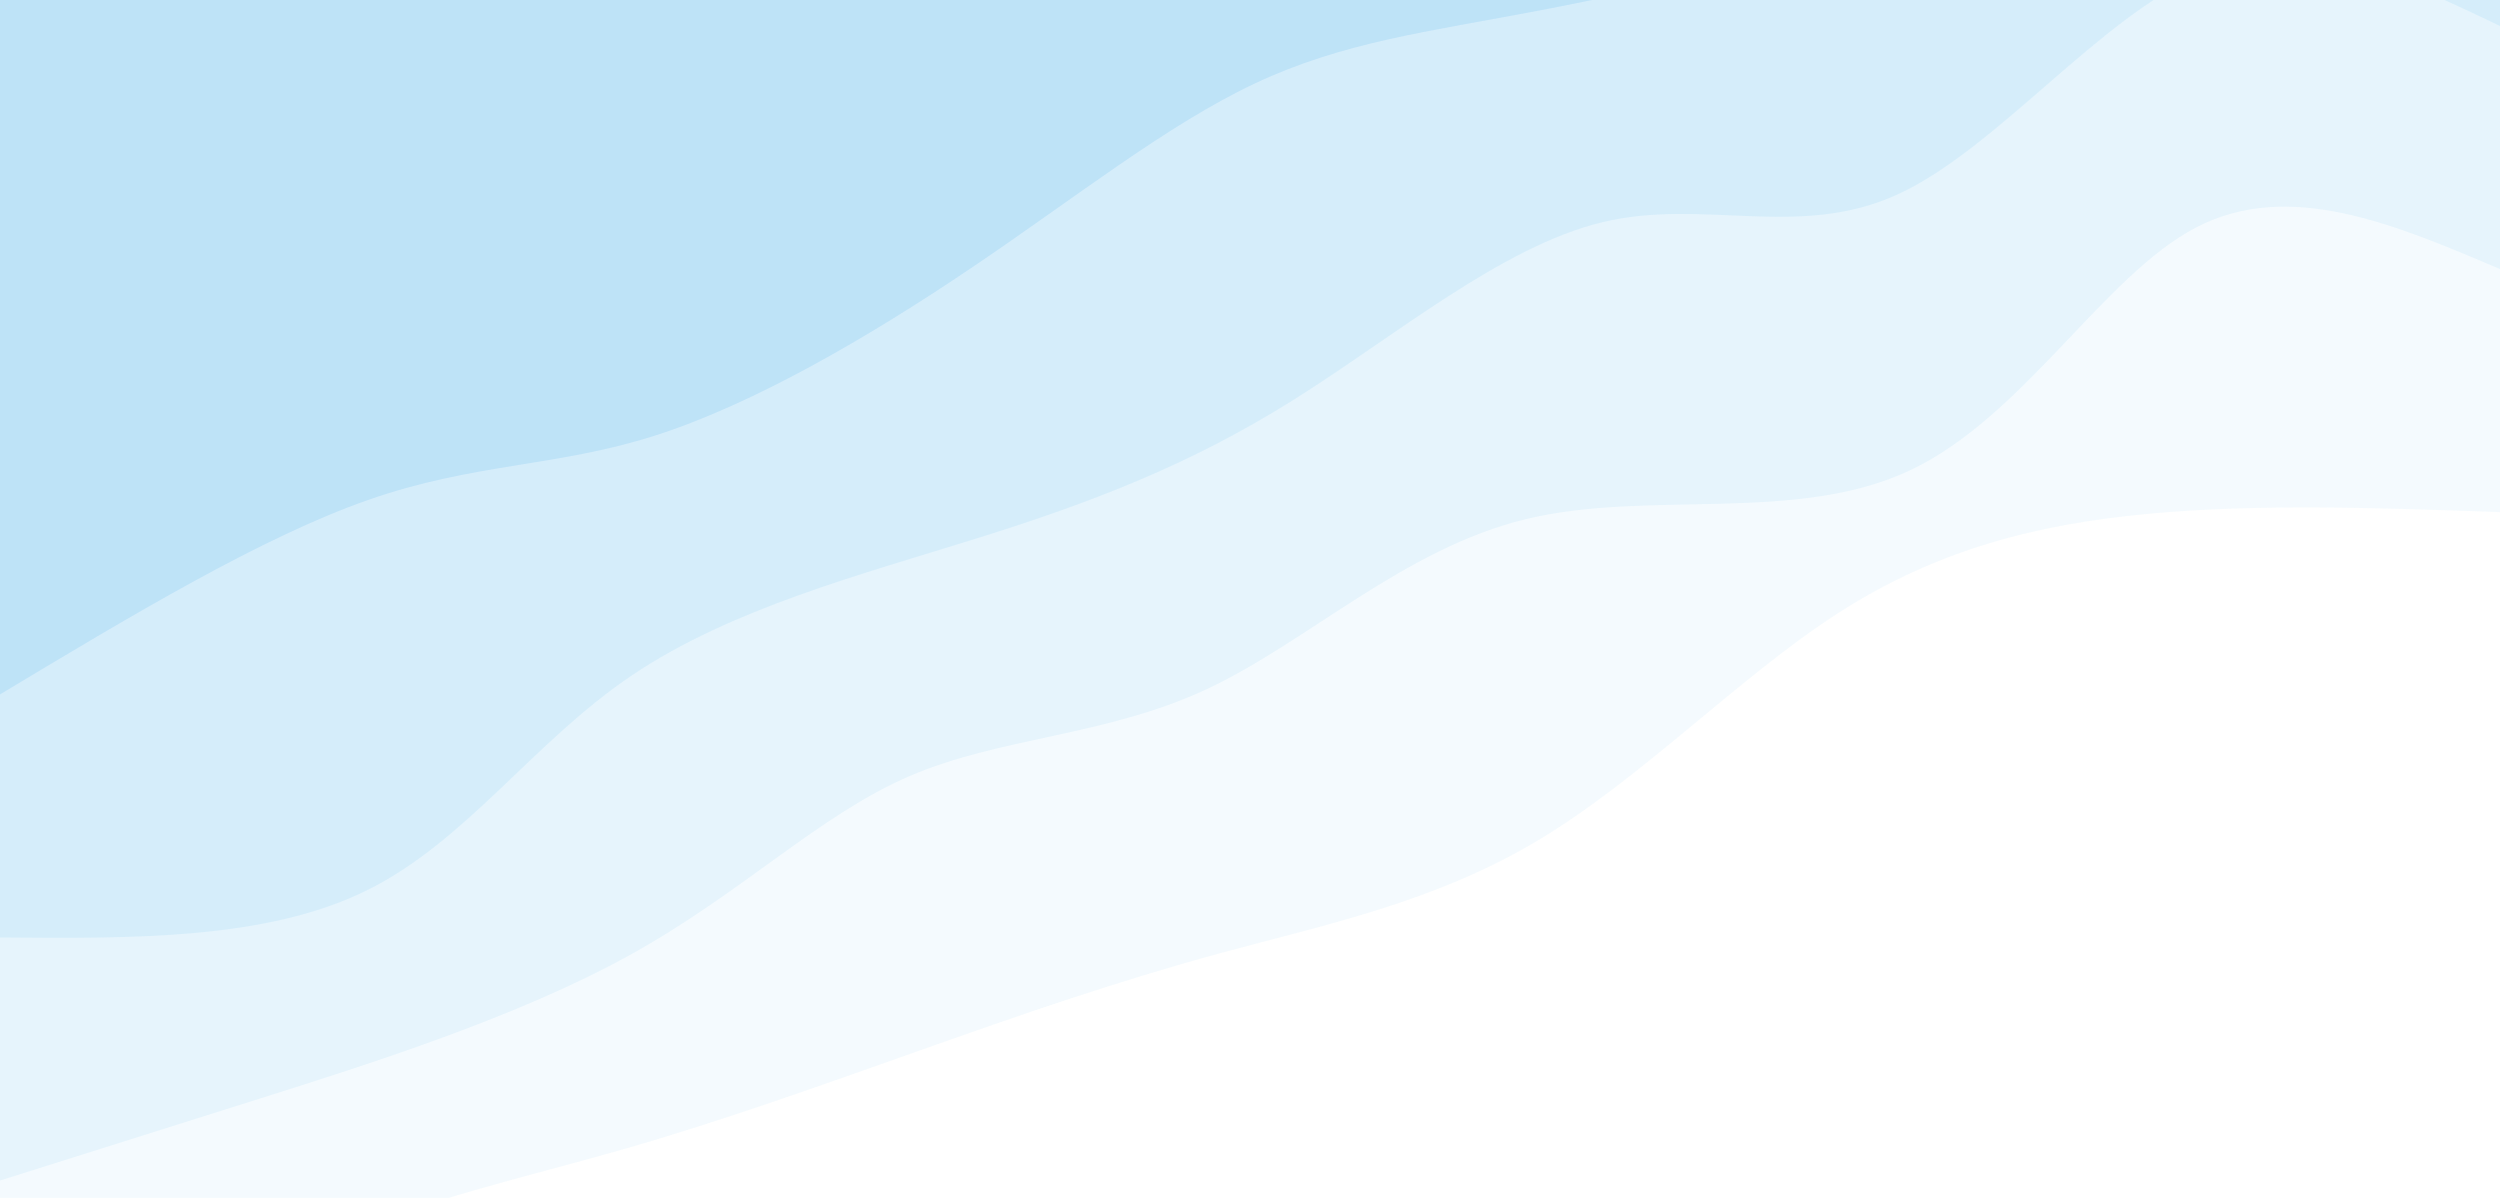 <svg width="100%" height="100%" id="svg" viewBox="0 0 1440 690" xmlns="http://www.w3.org/2000/svg" class="transition duration-300 ease-in-out delay-150"><style>
    *{
        opacity:0.4;
    }
    
    .path-0{
      animation:pathAnim-0 4s;
      animation-timing-function: linear;
      animation-iteration-count: infinite;
    }
    @keyframes pathAnim-0{
      0%{
        d: path("M 0,700 L 0,405 C 69.699,407.492 139.399,409.984 203,404 C 266.601,398.016 324.104,383.556 381,347 C 437.896,310.444 494.184,251.792 554,216 C 613.816,180.208 677.161,167.277 737,151 C 796.839,134.723 853.173,115.101 910,95 C 966.827,74.899 1024.146,54.319 1081,38 C 1137.854,21.681 1194.244,9.623 1254,-16 C 1313.756,-41.623 1376.878,-80.812 1440,-120 L 1440,700 L 0,700 Z");
      }
      25%{
        d: path("M 0,700 L 0,405 C 61.703,417.481 123.405,429.962 186,423 C 248.595,416.038 312.081,389.635 365,369 C 417.919,348.365 460.27,333.5 526,304 C 591.73,274.5 680.839,230.366 744,186 C 807.161,141.634 844.373,97.036 893,62 C 941.627,26.964 1001.669,1.49 1060,-4 C 1118.331,-9.49 1174.952,5.003 1238,-11 C 1301.048,-27.003 1370.524,-73.501 1440,-120 L 1440,700 L 0,700 Z");
      }
      50%{
        d: path("M 0,700 L 0,405 C 49.867,389.308 99.733,373.615 168,357 C 236.267,340.385 322.934,322.847 389,301 C 455.066,279.153 500.53,252.996 557,240 C 613.47,227.004 680.946,227.17 735,200 C 789.054,172.83 829.684,118.326 876,83 C 922.316,47.674 974.316,31.528 1048,2 C 1121.684,-27.528 1217.053,-70.436 1286,-93 C 1354.947,-115.564 1397.474,-117.782 1440,-120 L 1440,700 L 0,700 Z");
      }
      75%{
        d: path("M 0,700 L 0,405 C 54.581,408.697 109.162,412.393 165,401 C 220.838,389.607 277.934,363.124 349,333 C 420.066,302.876 505.101,269.11 570,252 C 634.899,234.89 679.661,234.437 728,215 C 776.339,195.563 828.256,157.14 881,114 C 933.744,70.86 987.316,23.001 1054,7 C 1120.684,-9.001 1200.481,6.857 1267,-9 C 1333.519,-24.857 1386.759,-72.428 1440,-120 L 1440,700 L 0,700 Z");
      }
      100%{
        d: path("M 0,700 L 0,405 C 69.699,407.492 139.399,409.984 203,404 C 266.601,398.016 324.104,383.556 381,347 C 437.896,310.444 494.184,251.792 554,216 C 613.816,180.208 677.161,167.277 737,151 C 796.839,134.723 853.173,115.101 910,95 C 966.827,74.899 1024.146,54.319 1081,38 C 1137.854,21.681 1194.244,9.623 1254,-16 C 1313.756,-41.623 1376.878,-80.812 1440,-120 L 1440,700 L 0,700 Z");
      }
    }</style><path d="M 0,700 L 0,405 C 69.699,407.492 139.399,409.984 203,404 C 266.601,398.016 324.104,383.556 381,347 C 437.896,310.444 494.184,251.792 554,216 C 613.816,180.208 677.161,167.277 737,151 C 796.839,134.723 853.173,115.101 910,95 C 966.827,74.899 1024.146,54.319 1081,38 C 1137.854,21.681 1194.244,9.623 1254,-16 C 1313.756,-41.623 1376.878,-80.812 1440,-120 L 1440,700 L 0,700 Z" stroke="none" stroke-width="0" fill="#0693e3" fill-opacity="0.265" class="transition-all duration-300 ease-in-out delay-150 path-0" transform="rotate(-180 720 350)"></path><style>
    .path-1{
      animation:pathAnim-1 4s;
      animation-timing-function: linear;
      animation-iteration-count: infinite;
    }
    @keyframes pathAnim-1{
      0%{
        d: path("M 0,700 L 0,545 C 60.795,570.885 121.589,596.771 175,569 C 228.411,541.229 274.437,459.802 340,429 C 405.563,398.198 490.663,418.02 561,401 C 631.337,383.98 686.911,330.116 745,303 C 803.089,275.884 863.694,275.515 916,253 C 968.306,230.485 1012.313,185.823 1077,150 C 1141.687,114.177 1227.053,87.193 1291,67 C 1354.947,46.807 1397.473,33.403 1440,20 L 1440,700 L 0,700 Z");
      }
      25%{
        d: path("M 0,700 L 0,545 C 63.126,574.218 126.253,603.436 193,580 C 259.747,556.564 330.116,480.475 385,452 C 439.884,423.525 479.284,442.665 538,430 C 596.716,417.335 674.75,372.866 747,340 C 819.25,307.134 885.716,285.871 933,254 C 980.284,222.129 1008.384,179.65 1067,154 C 1125.616,128.35 1214.747,119.529 1282,100 C 1349.253,80.471 1394.626,50.236 1440,20 L 1440,700 L 0,700 Z");
      }
      50%{
        d: path("M 0,700 L 0,545 C 68.708,568.465 137.416,591.929 204,580 C 270.584,568.071 335.045,520.747 389,499 C 442.955,477.253 486.404,481.083 534,442 C 581.596,402.917 633.339,320.92 689,293 C 744.661,265.08 804.239,291.238 877,291 C 949.761,290.762 1035.705,264.128 1099,214 C 1162.295,163.872 1202.941,90.249 1256,54 C 1309.059,17.751 1374.529,18.875 1440,20 L 1440,700 L 0,700 Z");
      }
      75%{
        d: path("M 0,700 L 0,545 C 54.125,545.459 108.25,545.918 172,528 C 235.75,510.082 309.124,473.787 361,462 C 412.876,450.213 443.255,462.935 509,435 C 574.745,407.065 675.857,338.473 738,289 C 800.143,239.527 823.317,209.172 883,206 C 942.683,202.828 1038.876,226.838 1109,213 C 1179.124,199.162 1223.178,147.475 1274,109 C 1324.822,70.525 1382.411,45.263 1440,20 L 1440,700 L 0,700 Z");
      }
      100%{
        d: path("M 0,700 L 0,545 C 60.795,570.885 121.589,596.771 175,569 C 228.411,541.229 274.437,459.802 340,429 C 405.563,398.198 490.663,418.02 561,401 C 631.337,383.98 686.911,330.116 745,303 C 803.089,275.884 863.694,275.515 916,253 C 968.306,230.485 1012.313,185.823 1077,150 C 1141.687,114.177 1227.053,87.193 1291,67 C 1354.947,46.807 1397.473,33.403 1440,20 L 1440,700 L 0,700 Z");
      }
    }</style><path d="M 0,700 L 0,545 C 60.795,570.885 121.589,596.771 175,569 C 228.411,541.229 274.437,459.802 340,429 C 405.563,398.198 490.663,418.02 561,401 C 631.337,383.98 686.911,330.116 745,303 C 803.089,275.884 863.694,275.515 916,253 C 968.306,230.485 1012.313,185.823 1077,150 C 1141.687,114.177 1227.053,87.193 1291,67 C 1354.947,46.807 1397.473,33.403 1440,20 L 1440,700 L 0,700 Z" stroke="none" stroke-width="0" fill="#0693e3" fill-opacity="0.4" class="transition-all duration-300 ease-in-out delay-150 path-1" transform="rotate(-180 720 350)"></path><style>
    .path-2{
      animation:pathAnim-2 4s;
      animation-timing-function: linear;
      animation-iteration-count: infinite;
    }
    @keyframes pathAnim-2{
      0%{
        d: path("M 0,700 L 0,685 C 56.876,712.27 113.751,739.54 172,715 C 230.249,690.46 289.87,614.111 347,588 C 404.13,561.889 458.769,586.015 517,572 C 575.231,557.985 637.054,505.83 696,469 C 754.946,432.17 811.017,410.664 877,390 C 942.983,369.336 1018.88,349.514 1076,311 C 1133.12,272.486 1171.463,215.282 1229,187 C 1286.537,158.718 1363.269,159.359 1440,160 L 1440,700 L 0,700 Z");
      }
      25%{
        d: path("M 0,700 L 0,685 C 71.82,708.049 143.64,731.098 209,725 C 274.36,718.902 333.259,683.657 386,631 C 438.741,578.343 485.324,508.276 547,495 C 608.676,481.724 685.446,525.241 738,505 C 790.554,484.759 818.891,400.76 878,368 C 937.109,335.24 1026.991,353.718 1101,334 C 1175.009,314.282 1233.145,256.366 1287,221 C 1340.855,185.634 1390.427,172.817 1440,160 L 1440,700 L 0,700 Z");
      }
      50%{
        d: path("M 0,700 L 0,685 C 60.793,667.304 121.587,649.609 187,648 C 252.413,646.391 322.447,660.869 383,625 C 443.553,589.131 494.625,502.914 547,484 C 599.375,465.086 653.054,513.473 705,490 C 756.946,466.527 807.161,371.193 868,344 C 928.839,316.807 1000.303,357.756 1064,358 C 1127.697,358.244 1183.628,317.784 1245,278 C 1306.372,238.216 1373.186,199.108 1440,160 L 1440,700 L 0,700 Z");
      }
      75%{
        d: path("M 0,700 L 0,685 C 64.936,707.87 129.873,730.74 189,715 C 248.127,699.26 301.446,644.912 361,599 C 420.554,553.088 486.344,515.614 544,493 C 601.656,470.386 651.179,462.634 709,433 C 766.821,403.366 832.942,351.851 897,346 C 961.058,340.149 1023.054,379.963 1083,362 C 1142.946,344.037 1200.842,268.296 1260,225 C 1319.158,181.704 1379.579,170.852 1440,160 L 1440,700 L 0,700 Z");
      }
      100%{
        d: path("M 0,700 L 0,685 C 56.876,712.27 113.751,739.54 172,715 C 230.249,690.46 289.87,614.111 347,588 C 404.13,561.889 458.769,586.015 517,572 C 575.231,557.985 637.054,505.83 696,469 C 754.946,432.17 811.017,410.664 877,390 C 942.983,369.336 1018.88,349.514 1076,311 C 1133.12,272.486 1171.463,215.282 1229,187 C 1286.537,158.718 1363.269,159.359 1440,160 L 1440,700 L 0,700 Z");
      }
    }</style><path d="M 0,700 L 0,685 C 56.876,712.27 113.751,739.54 172,715 C 230.249,690.46 289.87,614.111 347,588 C 404.13,561.889 458.769,586.015 517,572 C 575.231,557.985 637.054,505.83 696,469 C 754.946,432.17 811.017,410.664 877,390 C 942.983,369.336 1018.88,349.514 1076,311 C 1133.12,272.486 1171.463,215.282 1229,187 C 1286.537,158.718 1363.269,159.359 1440,160 L 1440,700 L 0,700 Z" stroke="none" stroke-width="0" fill="#0693e3" fill-opacity="0.53" class="transition-all duration-300 ease-in-out delay-150 path-2" transform="rotate(-180 720 350)"></path><style>
    .path-3{
      animation:pathAnim-3 4s;
      animation-timing-function: linear;
      animation-iteration-count: infinite;
    }
    @keyframes pathAnim-3{
      0%{
        d: path("M 0,700 L 0,825 C 60.244,828.744 120.488,832.488 175,819 C 229.512,805.512 278.291,774.793 343,750 C 407.709,725.207 488.347,706.34 553,694 C 617.653,681.66 666.321,675.848 717,652 C 767.679,628.152 820.367,586.267 880,546 C 939.633,505.733 1006.209,467.082 1063,449 C 1119.791,430.918 1166.797,433.405 1228,412 C 1289.203,390.595 1364.601,345.297 1440,300 L 1440,700 L 0,700 Z");
      }
      25%{
        d: path("M 0,700 L 0,825 C 41.59,853.569 83.181,882.138 150,849 C 216.819,815.862 308.867,721.016 377,698 C 445.133,674.984 489.35,723.797 539,702 C 588.65,680.203 643.732,587.795 711,558 C 778.268,528.205 857.721,561.024 927,556 C 996.279,550.976 1055.383,508.109 1100,479 C 1144.617,449.891 1174.748,434.54 1229,407 C 1283.252,379.46 1361.626,339.73 1440,300 L 1440,700 L 0,700 Z");
      }
      50%{
        d: path("M 0,700 L 0,825 C 72.768,827.33 145.536,829.66 205,827 C 264.464,824.34 310.622,816.69 372,792 C 433.378,767.31 509.974,725.58 571,692 C 632.026,658.42 677.482,632.991 729,602 C 780.518,571.009 838.098,534.456 902,510 C 965.902,485.544 1036.128,473.185 1096,440 C 1155.872,406.815 1205.392,352.804 1261,326 C 1316.608,299.196 1378.304,299.598 1440,300 L 1440,700 L 0,700 Z");
      }
      75%{
        d: path("M 0,700 L 0,825 C 55.997,797.895 111.995,770.79 176,774 C 240.005,777.21 312.018,810.736 381,797 C 449.982,783.264 515.933,722.265 571,694 C 626.067,665.735 670.25,670.205 732,631 C 793.75,591.795 873.067,508.914 929,484 C 984.933,459.086 1017.482,492.139 1069,473 C 1120.518,453.861 1191.005,382.532 1256,345 C 1320.995,307.468 1380.497,303.734 1440,300 L 1440,700 L 0,700 Z");
      }
      100%{
        d: path("M 0,700 L 0,825 C 60.244,828.744 120.488,832.488 175,819 C 229.512,805.512 278.291,774.793 343,750 C 407.709,725.207 488.347,706.34 553,694 C 617.653,681.66 666.321,675.848 717,652 C 767.679,628.152 820.367,586.267 880,546 C 939.633,505.733 1006.209,467.082 1063,449 C 1119.791,430.918 1166.797,433.405 1228,412 C 1289.203,390.595 1364.601,345.297 1440,300 L 1440,700 L 0,700 Z");
      }
    }</style><path d="M 0,700 L 0,825 C 60.244,828.744 120.488,832.488 175,819 C 229.512,805.512 278.291,774.793 343,750 C 407.709,725.207 488.347,706.34 553,694 C 617.653,681.66 666.321,675.848 717,652 C 767.679,628.152 820.367,586.267 880,546 C 939.633,505.733 1006.209,467.082 1063,449 C 1119.791,430.918 1166.797,433.405 1228,412 C 1289.203,390.595 1364.601,345.297 1440,300 L 1440,700 L 0,700 Z" stroke="none" stroke-width="0" fill="#0693e3" fill-opacity="1" class="transition-all duration-300 ease-in-out delay-150 path-3" transform="rotate(-180 720 350)"></path></svg>